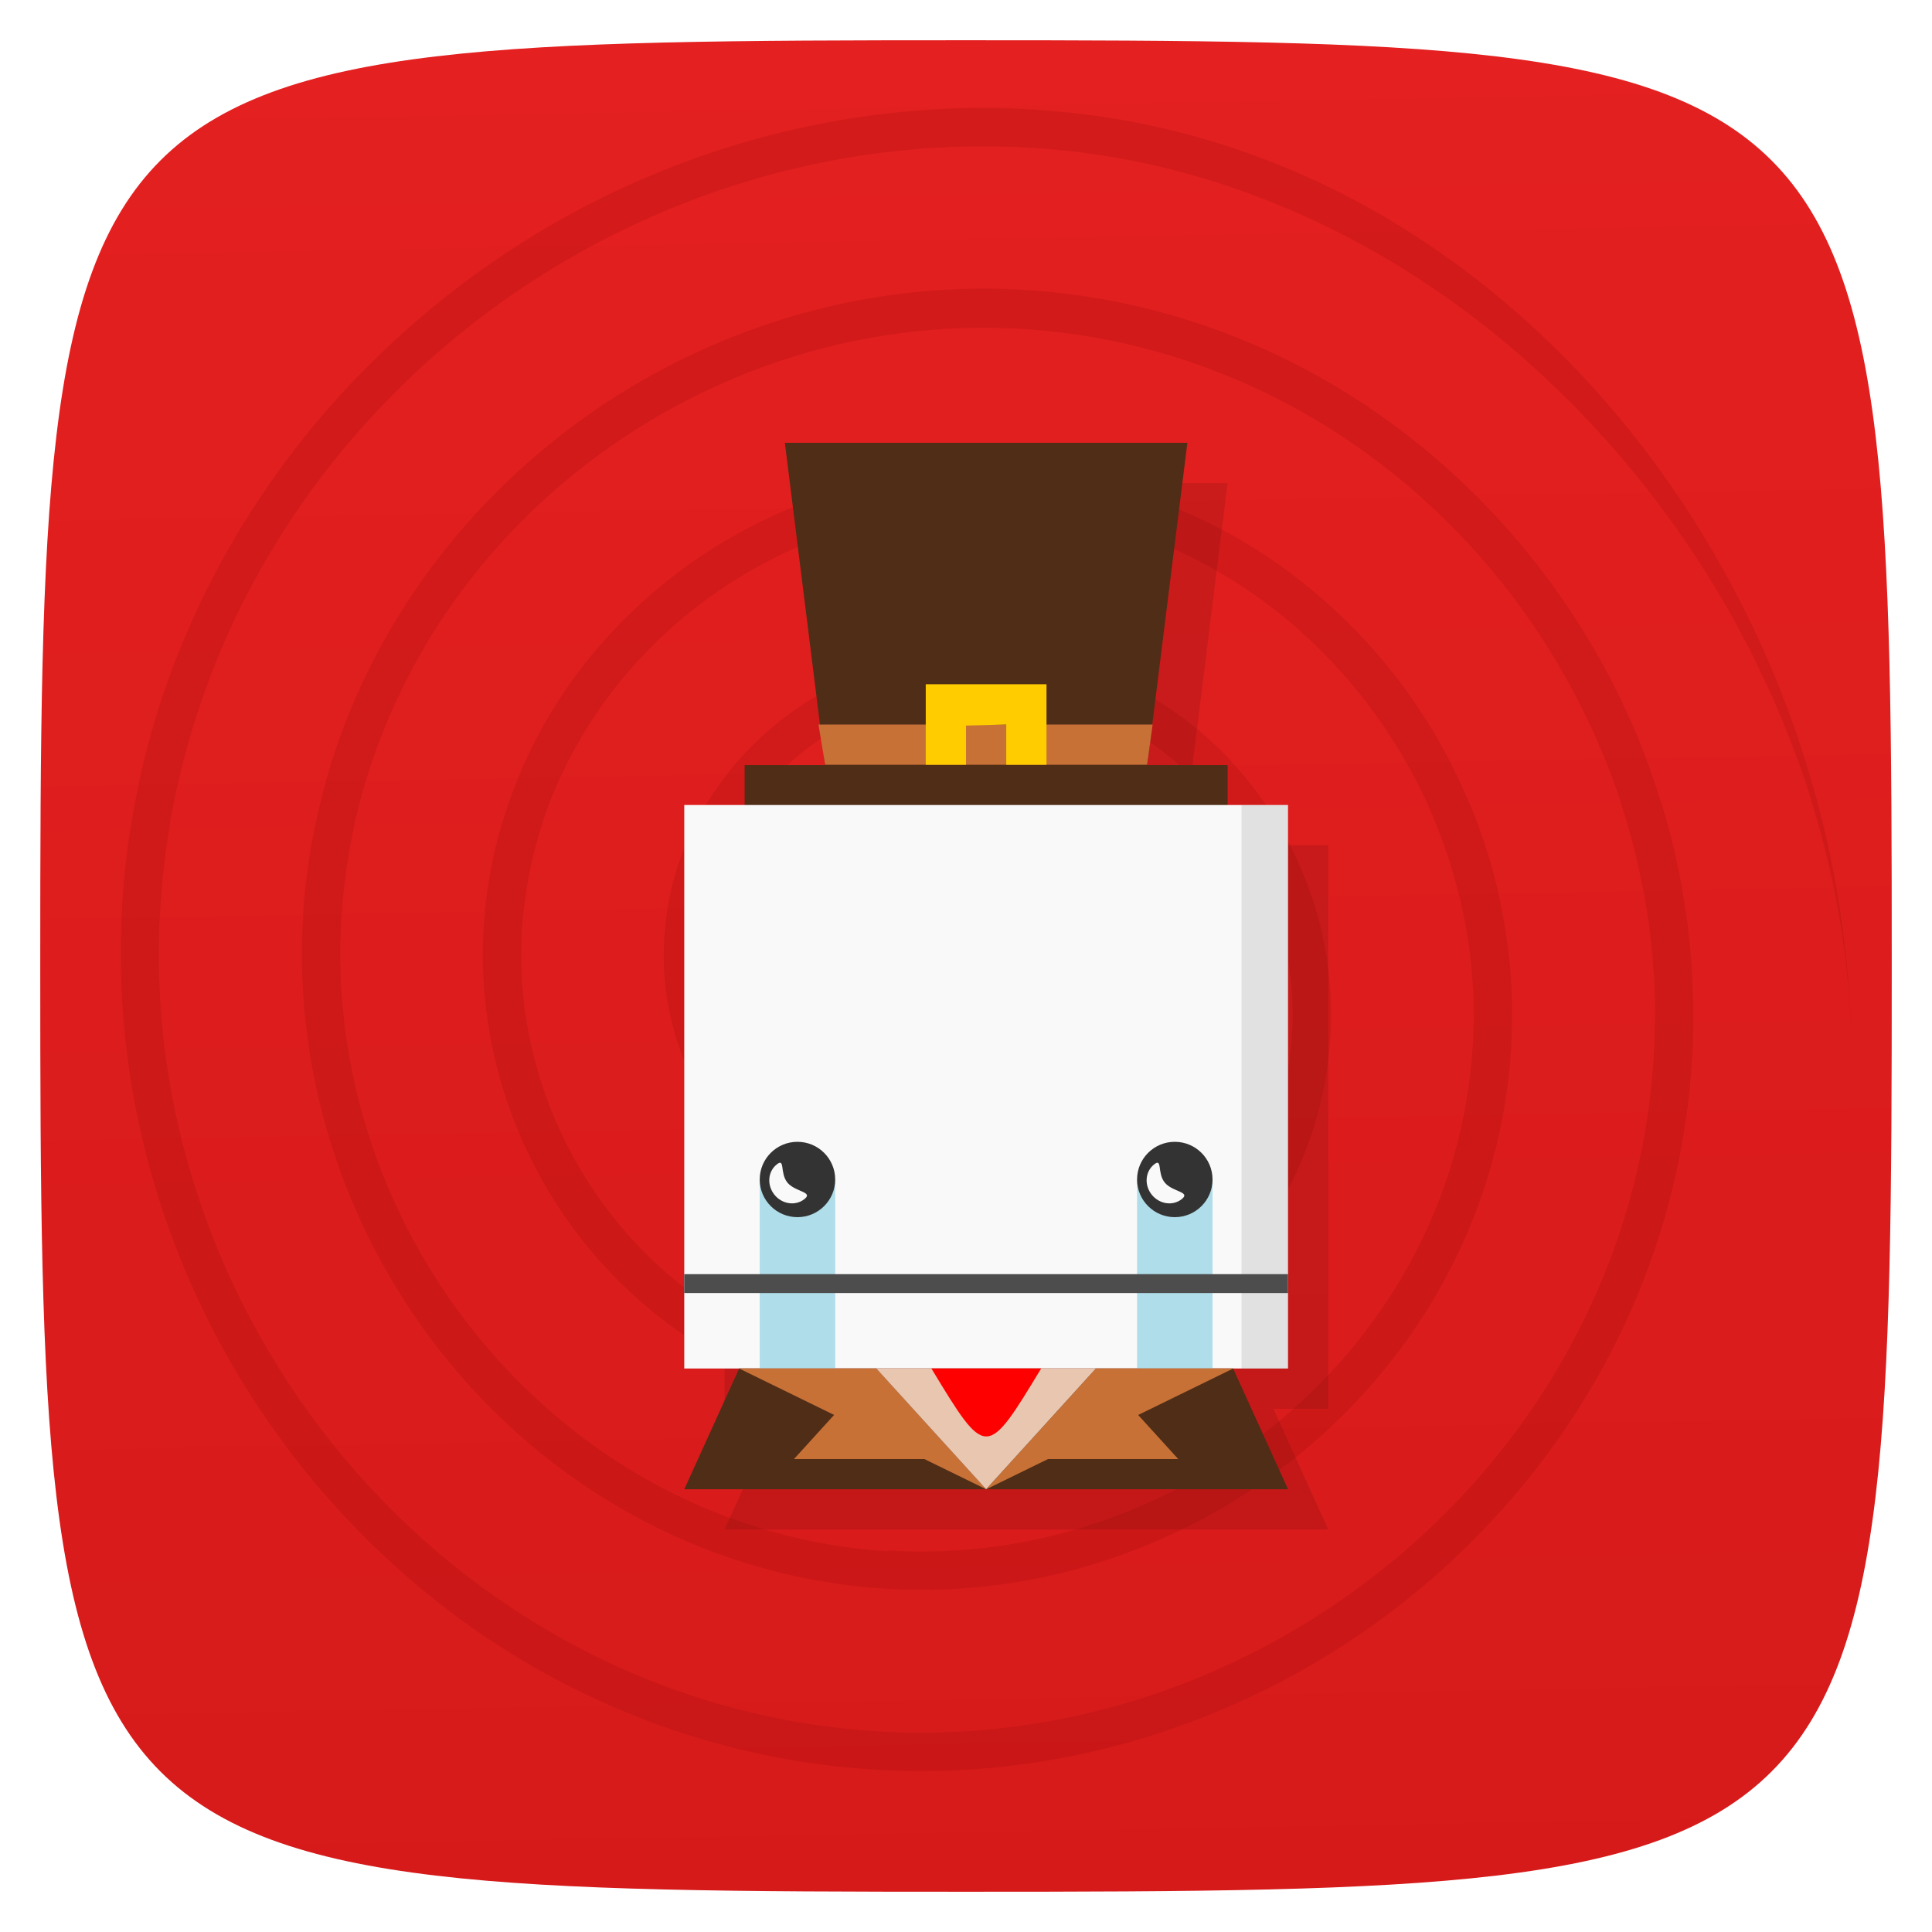 <svg viewBox="0 0 48 48" xmlns="http://www.w3.org/2000/svg" xmlns:xlink="http://www.w3.org/1999/xlink">
  <linearGradient id="a" gradientUnits="userSpaceOnUse" x1="24" x2="24.817" y1="1" y2="47.15">
    <stop offset="0" stop-color="#e42020"/>
    <stop offset="1" stop-color="#d61a1a"/>
  </linearGradient>
  <path d="m24 1c22.703 0 23 .297 23 23 0 22.703-.297 23-23 23-22.703 0-23-.297-23-23 0-22.703.297-23 23-23z" fill="url(#a)"/>
  <path d="m10.613 7.747c-4.207 3.513-7.104 8.595-7.554 14.408-.844 10.915 7.394 20.963 18.413 21.792 10.306.775 19.796-7.01 20.554-17.421.706-9.697-6.628-18.628-16.43-19.316-9.09-.638-17.442 6.268-18.06 15.461-.569 8.478 5.866 16.252 14.451 16.798 7.869.501 15.09-5.483 15.56-13.46.432-7.259-5.099-13.919-12.468-14.322-6.65-.364-12.735 4.739-13.07 11.5-.296 6.04 4.337 11.546 10.49 11.804 5.43.227 10.383-3.952 10.566-9.498.159-4.82-3.568-9.221-8.507-9.328-4.21-.092-8.04 3.206-8.07 7.539-.024 3.599 2.82 6.887 6.547 6.834 2.988-.042 5.719-2.456 5.577-5.579-.108-2.377-2.09-4.565-4.611-4.32l-.042-.005c-.868.094-1.678.517-2.257 1.156-.588.648-.937 1.554-.746 2.515.115.58.433 1.118.922 1.486.488.367 1.217.547 1.87.228.39-.191.584-.511.696-.902.056-.196.073-.438-.052-.687-.125-.249-.422-.408-.697-.439l-.084.949c.061.007-.026-.011-.056-.07-.03-.059-.027-.057-.042-.005-.03.105-.216.316-.182.299-.312.152-.598.072-.879-.14-.281-.211-.498-.575-.561-.892-.128-.644.087-1.246.508-1.711.421-.464 1.038-.776 1.668-.838 1.919-.186 3.497 1.548 3.582 3.419.115 2.539-2.135 4.543-4.615 4.578l-.084-.009c-3.112-.008-5.548-2.789-5.528-5.848.026-3.766 3.399-6.684 7.095-6.603 4.378.095 7.737 4.03 7.595 8.333-.165 4.989-4.658 8.792-9.571 8.586-5.599-.234-9.848-5.287-9.578-10.809.303-6.195 5.914-10.904 12.03-10.593l.042.005c6.819.373 11.958 6.588 11.556 13.327l-.005.042c-.466 7.399-7.194 12.963-14.518 12.51l-.023.019c-8.04-.512-14.09-7.87-13.558-15.826.581-8.648 8.475-15.13 17.04-14.531 9.258.65 16.214 9.09 15.546 18.26-.719 9.867-9.738 17.291-19.522 16.556-10.476-.788-18.351-10.367-17.547-20.759.857-11.09 10.996-19.41 21.997-18.539 11.12.88 20.13 11.755 19.993 22.84v.008c.139-11.587-8.274-22.876-19.909-23.797l-.126-.014c-5.716-.417-11.175 1.523-15.35 5.01z" fill="#800000" opacity=".15"/>
  <g opacity=".1" transform="translate(1 1)">
    <g transform="matrix(1 0 0 1.167 32.5 -12.479)">
      <path d="m-14 26.982h12v .857h-12z"/>
      <path d="m-13 20.12h10l-1 6.875h-8z"/>
    </g>
    <path d="m17 20h15v14h-15z"/>
    <path d="m18.364 34h12.273l1.364 3h-15z"/>
  </g>
  <g fill="#502d16" transform="matrix(1 0 0 1.167 32.5 -12.479)">
    <path d="m-14 26.982h12v .857h-12z"/>
    <path d="m-13 20.12h10l-1 6.875h-8z"/>
  </g>
  <path d="m20.335 18h8.302l-.137 1h-8z" fill="#c87137"/>
  <path d="m23 19v-2h3v2h-1v-1l-1 .027v.973" fill="#fc0"/>
  <path d="m17 20h15v14h-15z" fill="#f9f9f9"/>
  <path d="m30.846 20h1.154v14h-1.154z" opacity=".1"/>
  <path d="m18.875 29.31h1.875v4.687h-1.875z" fill="#afdde9"/>
  <path d="m28.25 29.31h1.875v4.687h-1.875z" fill="#afdde9"/>
  <path d="m17 31.656v.469h15v-.469z" fill="#4d4d4d"/>
  <ellipse cx="-17.5" cy="22" fill="#333" rx="1.5" ry="4" transform="matrix(.625 0 0 .234 30.75 24.156)"/>
  <ellipse cx="-17.5" cy="22" fill="#333" rx="1.5" ry="4" transform="matrix(.625 0 0 .234 40.125 24.156)"/>
  <path d="m19.561 29.379c.193.236.649.228.43.408-.22.18-.554.135-.747-.1-.193-.236-.171-.572.049-.753.22-.18.076.209.269.445z" fill="#f9f9f9"/>
  <path d="m28.936 29.379c.193.236.649.228.43.408-.22.18-.554.135-.747-.1-.193-.236-.171-.572.049-.753.22-.18.076.209.269.445z" fill="#f9f9f9"/>
  <path d="m18.364 34h12.273l1.364 3h-15z" fill="#502d16"/>
  <path d="m21.773 34h-3.409l6.136 3z" fill="#c87137"/>
  <path d="m27.23 34h3.409l-6.136 3z" fill="#c87137"/>
  <path d="m24.5 37l0 0 2.727-3h-5.455z" fill="#e9c6af"/>
  <path d="m23.14 34c1.364 2.25 1.364 2.25 2.727 0z" fill="#f00"/>
  <path d="m21.09 34.75l-1.364 1.5h3.409z" fill="#c87137"/>
  <path d="m27.909 34.75l1.364 1.5h-3.409z" fill="#c87137"/>
</svg>
